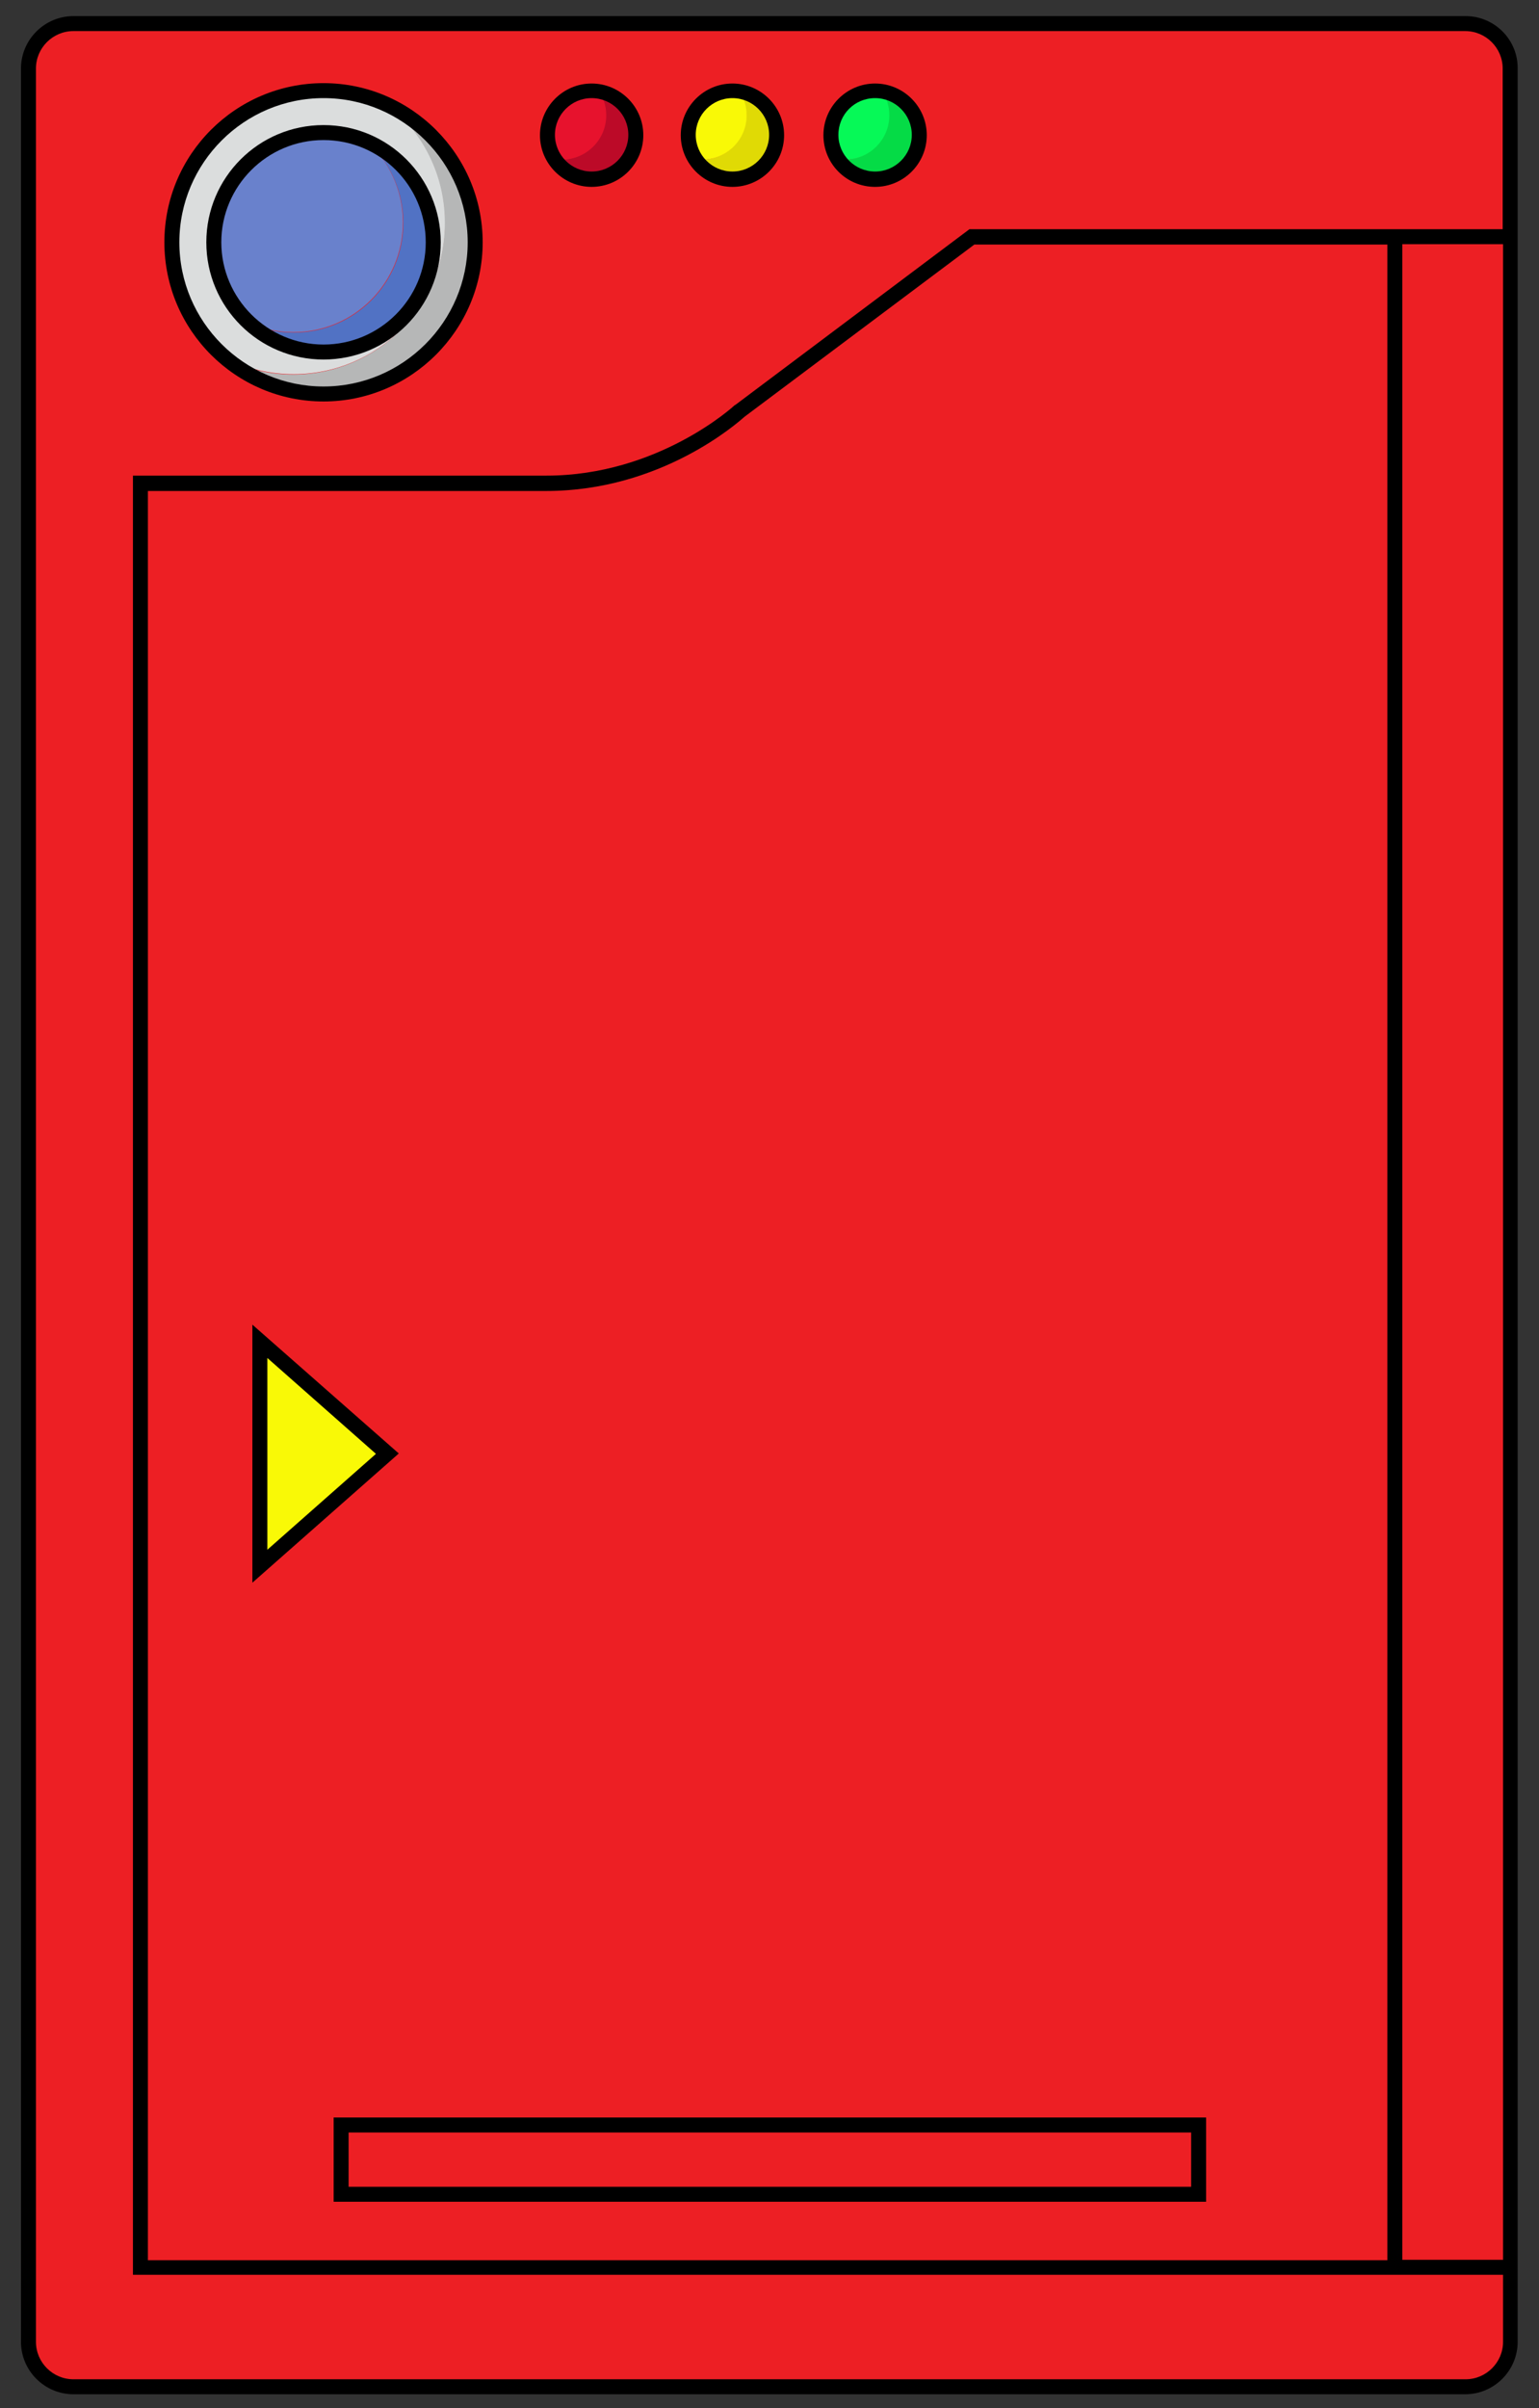 <?xml version="1.0" encoding="utf-8"?>
<!-- Generator: Adobe Illustrator 21.0.0, SVG Export Plug-In . SVG Version: 6.00 Build 0)  -->
<svg version="1.1" xmlns="http://www.w3.org/2000/svg" xmlns:xlink="http://www.w3.org/1999/xlink" x="0px" y="0px"
	 viewBox="0 0 411 643" style="enable-background:new 0 0 411 643;" xml:space="preserve">
<rect x="0" y="0" width="411" height="643" fill="#333333" stroke="none"/>
<style type="text/css">
	.st0{fill:#ED1F24;}
	.st1{fill:none;stroke:#000000;stroke-miterlimit:10;}
	.st2{fill:#F9F906;}
	.st3{fill:#05DB46;}
	.st4{fill:#475DB1;}
	.st5{fill:#06F957;}
	.st6{fill:#E0DA05;}
	.st7{fill:#BC0A28;}
	.st8{fill:#E7122D;}
	.st9{fill:#5172C4;}
	.st10{fill:#DBDDDD;}
	.st11{fill:#6981CC;}
	.st12{fill:#B6B7B7;}
</style>
<g id="Capa_1">
</g>
<g id="Capa_2">
	<path class="st0" d="M391.8,637.3H20.1c-6.6,0-12-5.4-12-12v-607c0-6.6,5.4-12,12-12h371.7c6.6,0,12,5.4,12,12v607
		C403.8,631.9,398.4,637.3,391.8,637.3z"/>
	<path class="st1" d="M403.8,63.2H260l-62,46.5c0,0-20.7,19.4-51.6,19.4s-108.4,0-108.4,0v476.4h365.9"/>
	<polygon class="st2" points="103.9,388.1 69.8,358.1 69.8,418.2 	"/>
	<line class="st1" x1="372.9" y1="63.2" x2="372.9" y2="605.5"/>
	<g>
		<g id="XMLID_1_">
			<g>
				<path class="st3" d="M245.9,36.1c0,0.4,0,0.8-0.1,1.1c-0.6,6-5.7,10.6-11.8,10.6c-4.1,0-7.7-2.1-9.9-5.3
					c0.5,0.1,0.9,0.1,1.4,0.1c6.5,0,11.8-5.3,11.8-11.8c0-2.4-0.7-4.6-1.9-6.5c5.1,0.6,9.1,4.4,10.1,9.4
					C245.8,34.5,245.9,35.2,245.9,36.1C245.9,36,245.9,36.1,245.9,36.1z"/>
				<path class="st4" d="M245.9,36c0-0.8-0.1-1.6-0.2-2.3C245.9,34.4,245.9,35.2,245.9,36z"/>
				<path class="st4" d="M235.5,24.3c5.1,0.6,9.2,4.4,10.2,9.4C244.7,28.8,240.6,25,235.5,24.3C235.5,24.3,235.5,24.3,235.5,24.3z"
					/>
				<path class="st5" d="M234.1,24.2c0.5,0,1,0,1.5,0.1c1.2,1.9,1.9,4.1,1.9,6.5c0,6.5-5.3,11.8-11.8,11.8c-0.5,0-1,0-1.4-0.1
					c2.1,3.2,5.8,5.3,9.9,5.3c6.1,0,11.2-4.7,11.8-10.6c-0.6,6-5.6,10.7-11.8,10.7c-6.5,0-11.8-5.3-11.8-11.8S227.6,24.2,234.1,24.2
					z"/>
				<path class="st6" d="M207.9,36.1c0,0.4,0,0.8-0.1,1.1c-0.6,6-5.6,10.6-11.8,10.6c-4.1,0-7.7-2.1-9.9-5.3
					c0.5,0.1,0.9,0.1,1.4,0.1c6.5,0,11.8-5.3,11.8-11.8c0-2.4-0.7-4.6-1.9-6.5c5.1,0.6,9.1,4.4,10.1,9.4
					C207.8,34.5,207.9,35.2,207.9,36.1C207.9,36,207.9,36.1,207.9,36.1z"/>
				<path class="st4" d="M207.9,36c0-0.8-0.1-1.6-0.2-2.3C207.8,34.4,207.9,35.2,207.9,36z"/>
				<path class="st4" d="M197.5,24.3c5.1,0.6,9.2,4.4,10.2,9.4C206.7,28.8,202.6,25,197.5,24.3C197.5,24.3,197.5,24.3,197.5,24.3z"
					/>
				<path class="st2" d="M196.1,24.2c0.5,0,1,0,1.4,0.1c1.2,1.9,1.9,4.1,1.9,6.5c0,6.5-5.3,11.8-11.8,11.8c-0.5,0-1,0-1.4-0.1
					c2.1,3.2,5.7,5.3,9.9,5.3c6.1,0,11.2-4.7,11.8-10.6c-0.6,6-5.6,10.7-11.8,10.7c-6.5,0-11.8-5.3-11.8-11.8S189.6,24.2,196.1,24.2
					z"/>
				<path class="st7" d="M170.3,36.1c0,0.4,0,0.8-0.1,1.1c-0.6,6-5.6,10.6-11.8,10.6c-4.1,0-7.7-2.1-9.9-5.3
					c0.5,0.1,0.9,0.1,1.4,0.1c6.5,0,11.8-5.3,11.8-11.8c0-2.4-0.7-4.6-1.9-6.5c5.1,0.6,9.1,4.4,10.1,9.4
					C170.2,34.5,170.3,35.2,170.3,36.1C170.3,36,170.3,36.1,170.3,36.1z"/>
				<path class="st4" d="M170.3,36c0-0.8-0.1-1.6-0.2-2.3C170.2,34.4,170.3,35.2,170.3,36z"/>
				<path class="st4" d="M159.9,24.3c5.1,0.6,9.2,4.4,10.2,9.4C169.1,28.8,165,25,159.9,24.3C159.9,24.3,159.9,24.3,159.9,24.3z"/>
				<path class="st8" d="M158.5,24.2c0.5,0,1,0,1.5,0.1c1.2,1.9,1.9,4.1,1.9,6.5c0,6.5-5.3,11.8-11.8,11.8c-0.5,0-1,0-1.4-0.1
					c2.1,3.2,5.7,5.3,9.9,5.3c6.1,0,11.2-4.7,11.8-10.6c-0.6,6-5.6,10.7-11.8,10.7c-6.5,0-11.8-5.3-11.8-11.8S151.9,24.2,158.5,24.2
					z"/>
				<path class="st4" d="M127.3,64.6c0-0.5,0-0.9,0-1.4C127.3,63.7,127.3,64.2,127.3,64.6z"/>
				<path class="st4" d="M127.3,63.1c0-0.3,0-0.5-0.1-0.8C127.3,62.5,127.3,62.8,127.3,63.1z"/>
				<path class="st4" d="M127.1,60.6c0.1,0.5,0.1,1.1,0.1,1.6C127.2,61.7,127.2,61.1,127.1,60.6z"/>
				<path class="st4" d="M126.7,57.6c0.2,1,0.3,2,0.4,3C127,59.6,126.9,58.6,126.7,57.6z"/>
				<path class="st4" d="M126.7,57.6c-0.1-0.3-0.1-0.7-0.2-1C126.6,56.9,126.7,57.2,126.7,57.6z"/>
				<path class="st4" d="M126.1,54.6c0.2,0.7,0.3,1.3,0.5,2C126.4,55.9,126.2,55.3,126.1,54.6z"/>
				<path class="st9" d="M116.1,64.7c0,1-0.1,2-0.2,2.9C114.5,82.4,102,94,86.8,94c-7.4,0-14.2-2.8-19.3-7.3
					c3.4,1.4,7.1,2.1,10.9,2.1c16.2,0,29.3-13.1,29.3-29.3c0-8.7-3.8-16.5-9.8-21.9c9.8,4,17,13.1,18.1,24c0,0.1,0,0.2,0,0.3
					c0.1,0.4,0.1,0.9,0.1,1.3C116.1,63.7,116.1,64.2,116.1,64.7C116.1,64.7,116.1,64.7,116.1,64.7z"/>
				<path class="st4" d="M116.1,64.7c0-0.5,0-1,0-1.5C116.1,63.7,116.1,64.2,116.1,64.7z"/>
				<path class="st4" d="M116.1,63.2c0-0.4,0-0.9-0.1-1.3C116.1,62.3,116.1,62.8,116.1,63.2z"/>
				<path class="st4" d="M97.8,37.5c9.9,4,17.1,13.1,18.2,24.1C114.8,50.7,107.7,41.6,97.8,37.5C97.8,37.5,97.8,37.5,97.8,37.5z"/>
				<path class="st10" d="M116.1,64.7C116.1,64.7,116.1,64.7,116.1,64.7c0-0.5,0-1,0-1.5c0-0.5,0-0.9-0.1-1.3c0-0.1,0-0.2,0-0.3
					c-1.1-11-8.3-20.2-18.2-24.1c0,0,0.1,0.1,0.1,0.1c-3.4-1.4-7.1-2.1-11-2.1c-16.2,0-29.3,13.1-29.3,29.3S70.7,94,86.8,94
					c15.2,0,27.7-11.6,29.2-26.4C116.1,66.7,116.1,65.7,116.1,64.7z M86.8,105.2c-22.4,0-40.5-18.1-40.5-40.5
					c0-22.4,18.1-40.5,40.5-40.5c6.1,0,11.8,1.3,17,3.7c9.2,7.4,15.1,18.8,15.1,31.5c0,22.4-18.1,40.5-40.5,40.5
					c-6,0-11.7-1.3-16.8-3.7C68.5,101.9,77.3,105.2,86.8,105.2c21-0.1,38.2-16,40.3-36.4C125.1,89.3,107.8,105.2,86.8,105.2z"/>
				<path class="st4" d="M103.7,27.9c11,5,19.3,14.8,22.4,26.8C123,42.8,114.7,33,103.8,28C103.8,27.9,103.7,27.9,103.7,27.9z"/>
				<path class="st11" d="M86.8,94c-16.2,0-29.3-13.1-29.3-29.3s13.1-29.3,29.3-29.3c3.9,0,7.6,0.8,11,2.1c6,5.4,9.8,13.2,9.8,21.9
					c0,16.2-13.1,29.3-29.3,29.3c-3.9,0-7.5-0.8-10.9-2.1C72.7,91.2,79.4,94,86.8,94C102,94,114.5,82.4,116,67.7
					C114.5,82.5,102,94,86.8,94z"/>
				<path class="st12" d="M86.8,105.2c-9.6,0-18.3-3.3-25.3-8.9c5.1,2.4,10.8,3.7,16.8,3.7c22.4,0,40.5-18.1,40.5-40.5
					c0-12.8-5.9-24.1-15.1-31.5c10.9,5,19.2,14.8,22.3,26.7c0.2,0.7,0.3,1.3,0.5,2c0.1,0.3,0.1,0.7,0.2,1c0.2,1,0.3,2,0.4,3
					c0.1,0.5,0.1,1.1,0.1,1.6c0,0.3,0,0.5,0.1,0.8c0,0,0,0.1,0,0.1c0,0.5,0,0.9,0,1.4c0,0,0,0.1,0,0.1c0,1.4-0.1,2.7-0.2,4.1
					C125.1,89.2,107.8,105.2,86.8,105.2z"/>
			</g>
			<g>
			</g>
		</g>
	</g>
	<g>
		<path d="M391.4,4.3H19.6c-7.7,0-14,6.3-14,14v607c0,7.7,6.3,14,14,14h371.7c7.7,0,14-6.3,14-14v-607
			C405.4,10.6,399.1,4.3,391.4,4.3z M391.4,635.3H19.6c-5.5,0-10-4.5-10-10v-607c0-5.5,4.5-10,10-10h371.7c5.5,0,10,4.5,10,10v42.9
			H258.9l-62.5,46.9l-0.2,0.1c-0.2,0.2-20.4,18.8-50.3,18.8H35.5v480.4h365.9v17.9C401.4,630.8,396.9,635.3,391.4,635.3z
			 M39.5,603.5V131.1h106.4c30.7,0,51.2-18.3,52.9-19.8l61.4-46h110.3v538.2H39.5z M374.5,65.2h26.9v538.2h-26.9V65.2z"/>
		<path d="M67.4,353.7v68.9l39.1-34.5L67.4,353.7z M71.4,362.6l29,25.6l-29,25.6V362.6z"/>
		<path d="M89.1,565.4v22.5h233v-22.5H89.1z M318.1,583.9h-225v-14.5h225V583.9z"/>
		<path d="M86.4,107.2c23.4,0,42.5-19.1,42.5-42.5s-19.1-42.5-42.5-42.5S43.9,41.2,43.9,64.7S63,107.2,86.4,107.2z M86.4,26.2
			c21.2,0,38.5,17.3,38.5,38.5s-17.3,38.5-38.5,38.5S47.9,85.9,47.9,64.7S65.2,26.2,86.4,26.2z"/>
		<path d="M86.4,96c17.3,0,31.3-14,31.3-31.3s-14-31.3-31.3-31.3s-31.3,14-31.3,31.3S69.1,96,86.4,96z M86.4,37.4
			c15.1,0,27.3,12.2,27.3,27.3S101.4,92,86.4,92S59.1,79.7,59.1,64.7S71.3,37.4,86.4,37.4z"/>
		<path d="M158,49.9c7.6,0,13.8-6.2,13.8-13.8s-6.2-13.8-13.8-13.8s-13.8,6.2-13.8,13.8S150.4,49.9,158,49.9z M158,26.2
			c5.4,0,9.8,4.4,9.8,9.8s-4.4,9.8-9.8,9.8s-9.8-4.4-9.8-9.8S152.6,26.2,158,26.2z"/>
		<path d="M195.6,49.9c7.6,0,13.8-6.2,13.8-13.8s-6.2-13.8-13.8-13.8s-13.8,6.2-13.8,13.8S188,49.9,195.6,49.9z M195.6,26.2
			c5.4,0,9.8,4.4,9.8,9.8s-4.4,9.8-9.8,9.8s-9.8-4.4-9.8-9.8S190.2,26.2,195.6,26.2z"/>
		<path d="M233.7,49.9c7.6,0,13.8-6.2,13.8-13.8s-6.2-13.8-13.8-13.8s-13.8,6.2-13.8,13.8S226,49.9,233.7,49.9z M233.7,26.2
			c5.4,0,9.8,4.4,9.8,9.8s-4.4,9.8-9.8,9.8s-9.8-4.4-9.8-9.8S228.2,26.2,233.7,26.2z"/>
	</g>
</g>
</svg>
